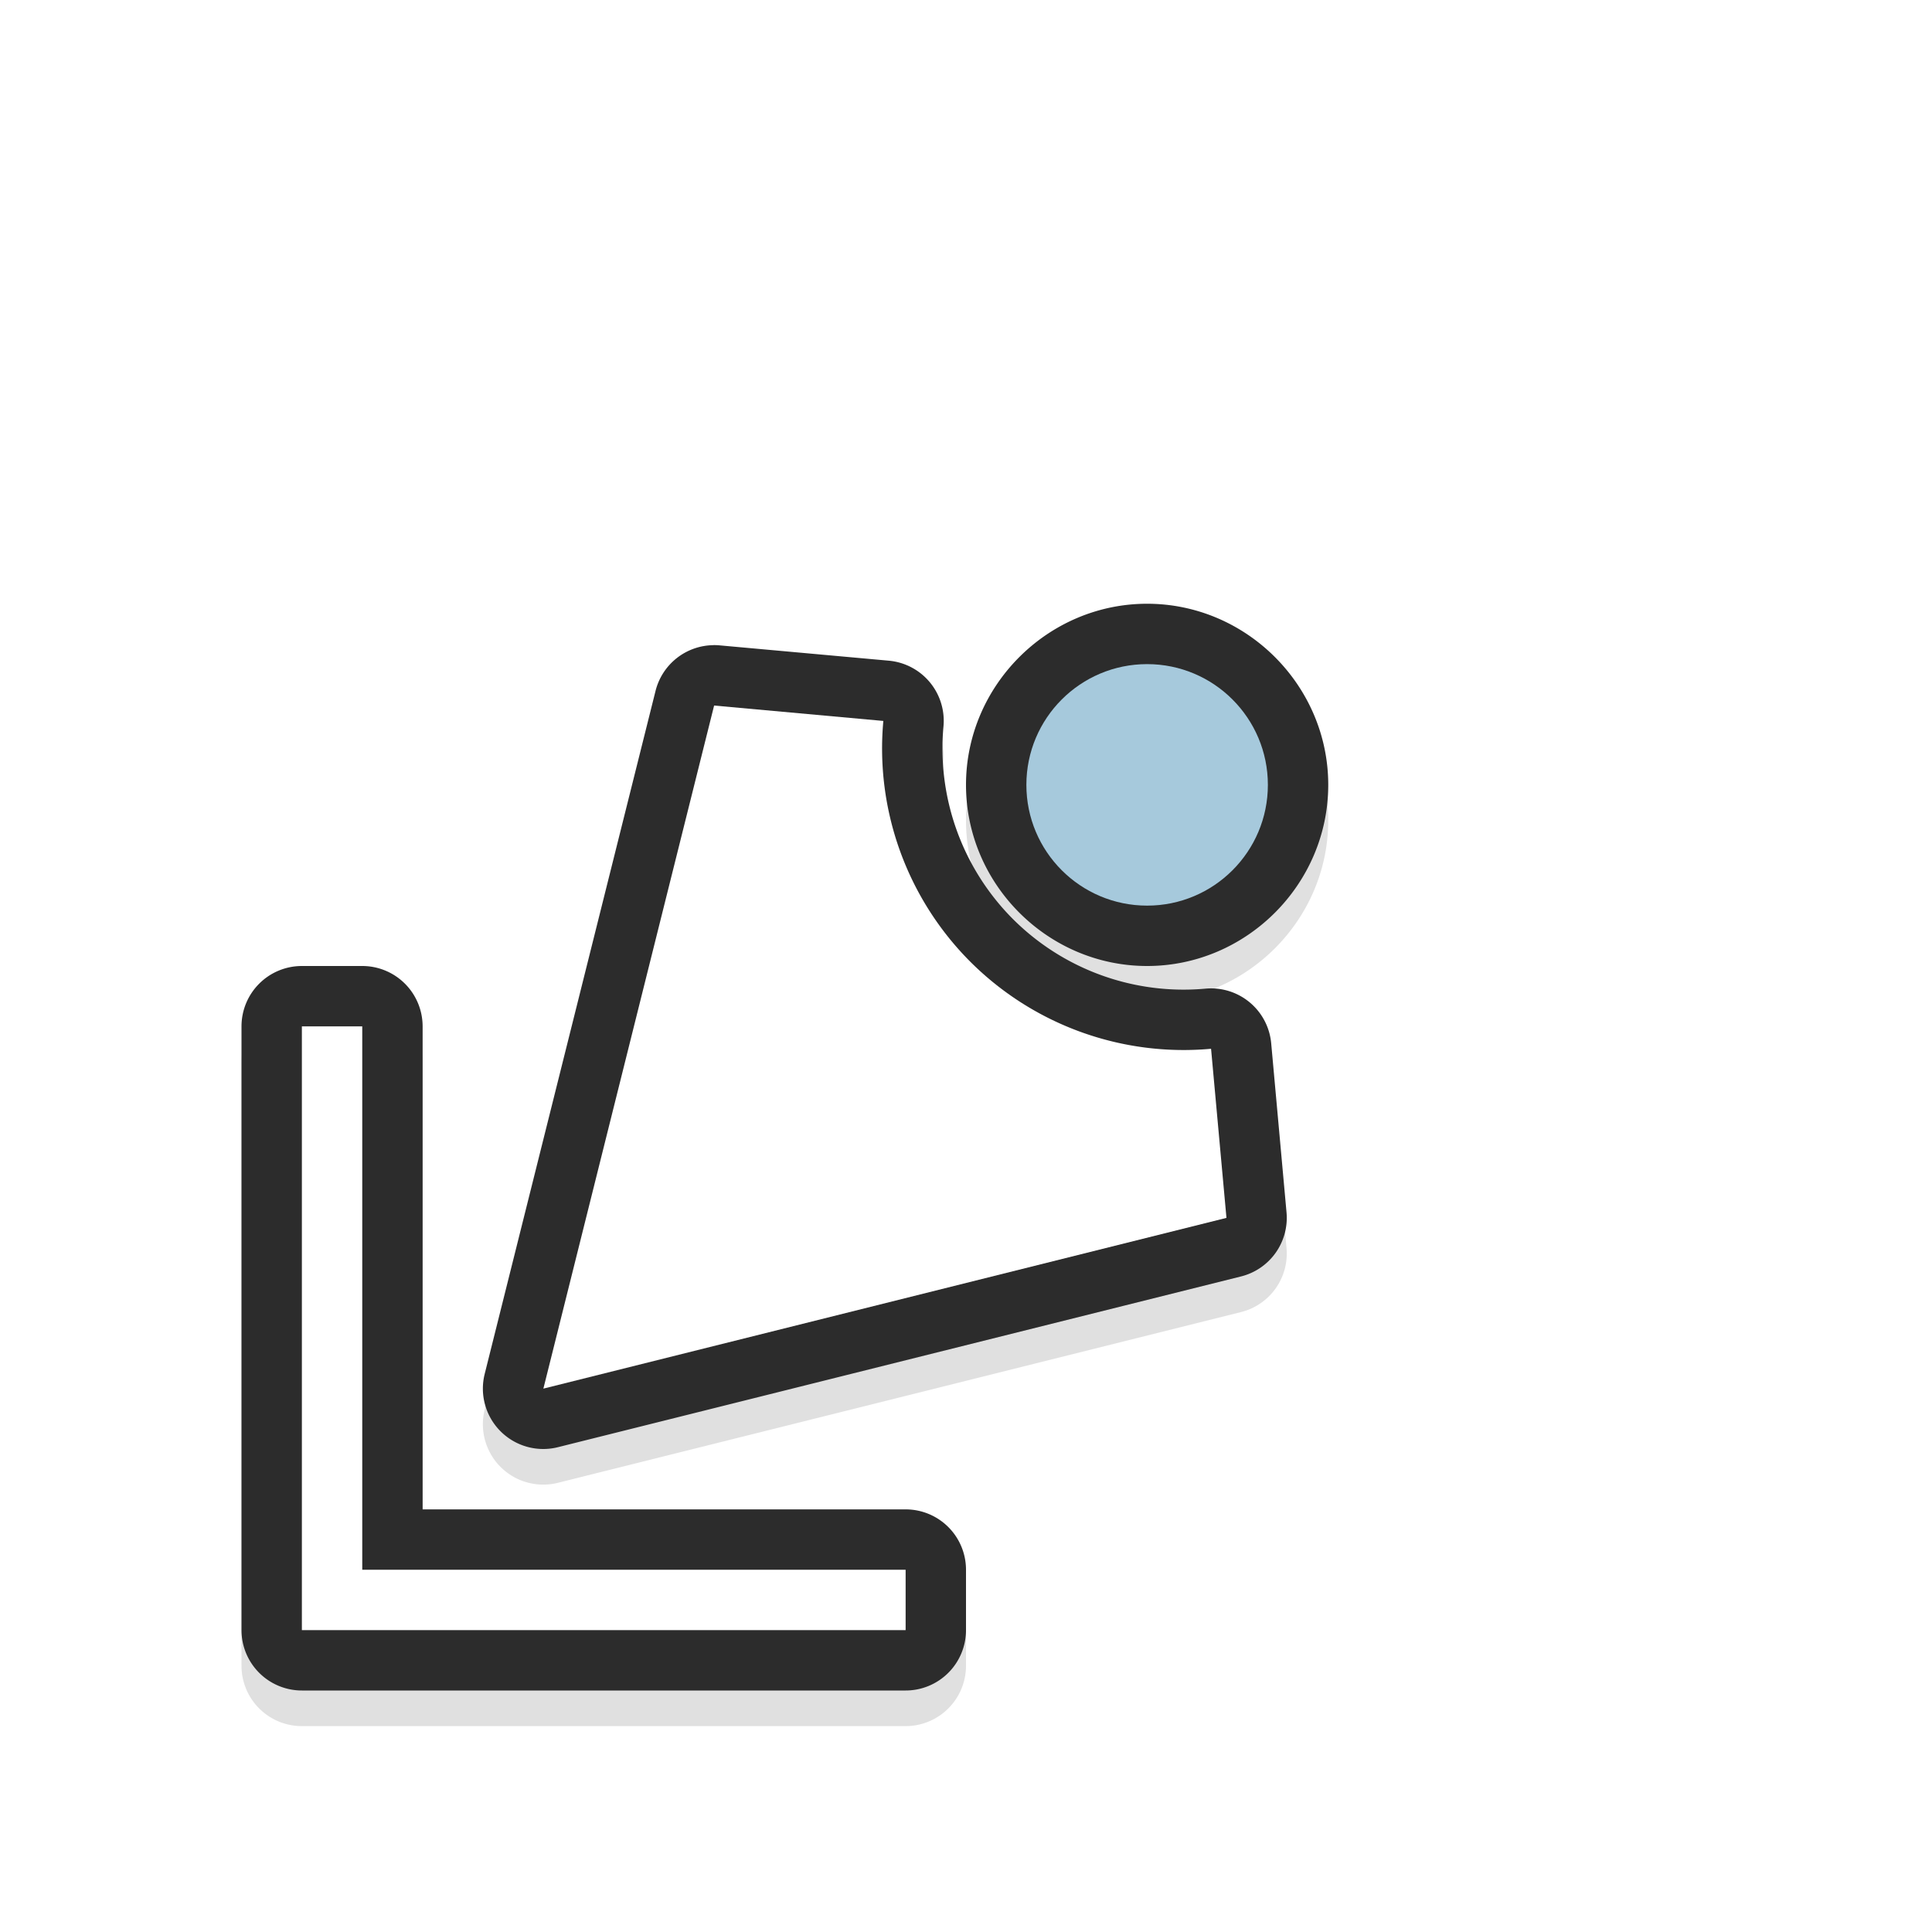 <svg xmlns="http://www.w3.org/2000/svg" width="32" height="32">
    <defs>
        <filter id="a" width="1.24" height="1.24" x="-.12" y="-.12" color-interpolation-filters="sRGB">
            <feGaussianBlur stdDeviation=".9"/>
        </filter>
    </defs>
    <path d="M19 10.59c-1.645 0-3 1.355-3 3s1.355 3 3 3 3-1.355 3-3-1.355-3-3-3zm-7.182.686a1 1 0 0 0-.96.757l-2.83 11.314a1 1 0 0 0 1.213 1.213l11.314-2.828a1 1 0 0 0 .754-1.06l-.254-2.801a1 1 0 0 0-1.088-.906 3.999 3.999 0 0 1-3.19-1.153 4 4 0 0 1-1.15-3.191 1 1 0 0 0-.906-1.088l-2.804-.254a1 1 0 0 0-.1-.004zM19 12.59c.564 0 1 .436 1 1s-.436 1-1 1-1-.436-1-1 .436-1 1-1zm-6.408.76 1.176.105c.115 1.403.583 2.76 1.593 3.772a1 1 0 0 0 .002 0c1.012 1.01 2.368 1.483 3.772 1.6L19.242 20l-8.867 2.215zM5 16.59a1 1 0 0 0-1 1v10a1 1 0 0 0 1 1h10a1 1 0 0 0 1-1v-1a1 1 0 0 0-1-1H7v-8a1 1 0 0 0-1-1z" filter="url(#a)" opacity=".35" style="font-feature-settings:normal;font-variant-alternates:normal;font-variant-caps:normal;font-variant-ligatures:normal;font-variant-numeric:normal;font-variant-position:normal;isolation:auto;mix-blend-mode:normal;paint-order:stroke fill markers;shape-padding:0;text-decoration-color:#000;text-decoration-line:none;text-decoration-style:solid;text-indent:0;text-orientation:mixed;text-transform:none;white-space:normal"/>
    <path fill="#2c2c2c" d="M19 10c-1.645 0-3 1.355-3 3s1.355 3 3 3 3-1.355 3-3-1.355-3-3-3zm-7.182.686a1 1 0 0 0-.96.757l-2.83 11.314a1 1 0 0 0 1.213 1.213l11.314-2.828a1 1 0 0 0 .754-1.06l-.254-2.801a1 1 0 0 0-1.088-.906 3.999 3.999 0 0 1-3.19-1.153 4 4 0 0 1-1.15-3.191 1 1 0 0 0-.906-1.088l-2.804-.254a1 1 0 0 0-.1-.004zM19 12c.564 0 1 .436 1 1s-.436 1-1 1-1-.436-1-1 .436-1 1-1zm-6.408.76 1.176.105c.115 1.403.583 2.76 1.593 3.772a1 1 0 0 0 .002 0c1.012 1.01 2.368 1.483 3.772 1.6l.107 1.173-8.867 2.215zM5 16a1 1 0 0 0-1 1v10a1 1 0 0 0 1 1h10a1 1 0 0 0 1-1v-1a1 1 0 0 0-1-1H7v-8a1 1 0 0 0-1-1z" style="font-feature-settings:normal;font-variant-alternates:normal;font-variant-caps:normal;font-variant-ligatures:normal;font-variant-numeric:normal;font-variant-position:normal;isolation:auto;mix-blend-mode:normal;paint-order:stroke fill markers;shape-padding:0;text-decoration-color:#000;text-decoration-line:none;text-decoration-style:solid;text-indent:0;text-orientation:mixed;text-transform:none;white-space:normal"/>
    <path fill="#fff" d="M5 17v10h10v-1H6v-9z" style="paint-order:stroke fill markers"/>
    <path fill="#fff" d="M11.828 11.686 9 23l11.314-2.828-.255-2.801a5 5 0 0 1-3.988-1.442 5 5 0 0 1-1.44-3.988z" style="paint-order:stroke fill markers"/>
    <circle cx="19" cy="13" r="2" fill="#a6c9dc" style="paint-order:stroke fill markers"/>
</svg>
